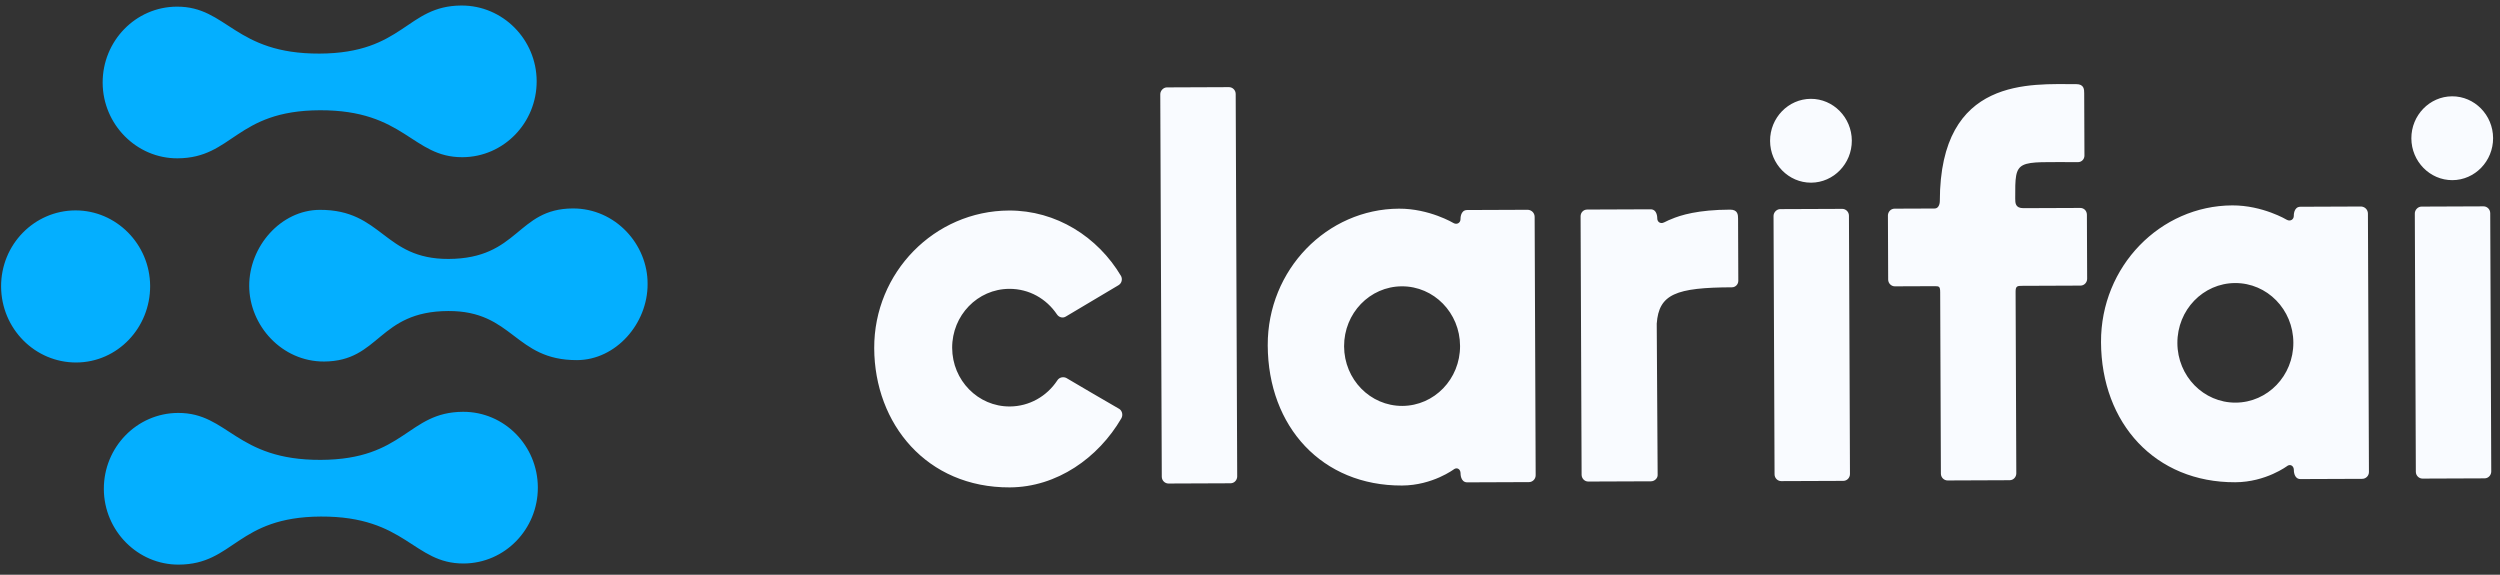 <svg width="261" height="60" viewBox="0 0 261 60" fill="none" xmlns="http://www.w3.org/2000/svg">
<rect x="0" y="0" width="261" height="60" fill="#333333" stroke="none"/>
<path d="M7.968 37.844C3.651 37.861 0.132 34.308 0.115 29.914C0.097 25.52 3.589 21.983 7.863 21.966C12.138 21.949 15.657 25.502 15.674 29.853C15.691 34.203 12.286 37.828 7.968 37.844ZM48.174 0.577C42.403 0.599 42.166 5.56 33.361 5.595C24.47 5.63 23.724 0.673 18.466 0.694C14.149 0.711 10.7 4.291 10.717 8.642C10.735 12.992 14.254 16.546 18.528 16.529C24.342 16.506 24.578 11.546 33.384 11.511C42.275 11.476 43.021 16.433 48.279 16.412C52.596 16.395 56.045 12.814 56.028 8.464C56.011 4.113 52.491 0.56 48.174 0.577ZM48.341 42.993C42.527 43.016 42.29 47.977 33.485 48.011C24.594 48.046 23.848 43.09 18.59 43.11C14.273 43.127 10.824 46.708 10.841 51.059C10.858 55.409 14.378 58.963 18.652 58.946C24.465 58.923 24.703 53.962 33.508 53.928C42.399 53.893 43.145 58.85 48.403 58.829C52.72 58.812 56.169 55.231 56.151 50.881C56.134 46.53 52.658 42.977 48.341 42.993ZM59.799 21.762C53.943 21.785 54.177 27.004 46.825 27.033C40.028 27.06 39.922 21.883 33.382 21.909C29.321 21.925 26.002 25.723 26.018 29.856C26.035 33.988 29.426 37.76 33.829 37.743C39.685 37.72 39.451 32.5 46.803 32.471C53.6 32.444 53.706 37.621 60.246 37.596C64.306 37.58 67.626 33.782 67.609 29.649C67.636 25.515 64.244 21.744 59.799 21.762Z" fill="#04AFFF"/>
<path d="M117.066 43.68C114.667 47.794 110.346 50.864 105.417 50.884C96.751 50.918 91.299 44.256 91.268 36.351C91.237 28.446 97.563 22.009 105.337 21.979C110.265 21.959 114.609 24.724 117.04 28.82C117.207 29.159 117.109 29.566 116.779 29.771C116.449 29.976 111.268 33.05 111.268 33.05C110.938 33.254 110.54 33.12 110.341 32.816C109.243 31.192 107.452 30.147 105.369 30.155C102.061 30.168 99.392 32.926 99.406 36.319C99.419 39.712 102.109 42.449 105.417 42.436C107.468 42.428 109.283 41.369 110.368 39.737C110.565 39.396 110.995 39.293 111.326 39.461C111.326 39.461 116.532 42.528 116.863 42.697C117.162 42.899 117.262 43.34 117.066 43.68ZM189.046 10.318C186.697 10.328 184.786 12.303 184.796 14.711C184.805 17.12 186.732 19.08 189.08 19.071C191.429 19.062 193.339 17.087 193.33 14.678C193.32 12.269 191.394 10.309 189.046 10.318ZM193.03 22.516C193.028 22.109 192.697 21.805 192.333 21.806C192.333 21.806 186.213 21.831 185.849 21.832C185.486 21.833 185.156 22.174 185.157 22.547L185.263 49.518C185.265 49.925 185.597 50.23 185.961 50.228L192.444 50.203C192.841 50.201 193.138 49.861 193.136 49.487L193.03 22.516ZM255.997 10.055C253.648 10.064 251.736 12.04 251.746 14.448C251.755 16.857 253.683 18.817 256.031 18.808C258.379 18.799 260.289 16.824 260.279 14.415C260.27 12.006 258.345 10.046 255.997 10.055ZM259.98 22.253C259.978 21.846 259.647 21.542 259.283 21.543C259.283 21.543 253.164 21.567 252.8 21.569C252.435 21.57 252.106 21.911 252.107 22.284L252.213 49.255C252.215 49.662 252.546 49.966 252.912 49.965L259.395 49.94C259.791 49.938 260.087 49.597 260.086 49.224L259.98 22.253ZM129.006 9.808C129.004 9.401 128.672 9.097 128.308 9.098C128.308 9.098 122.189 9.122 121.825 9.124C121.461 9.125 121.132 9.466 121.133 9.839L121.29 49.77C121.292 50.177 121.624 50.481 121.988 50.48L128.471 50.454C128.868 50.453 129.164 50.112 129.163 49.739L129.006 9.808ZM217.174 21.709C217.174 21.709 211.948 21.729 211.253 21.732C210.393 21.735 210.391 21.193 210.389 20.718C210.373 16.477 210.408 16.952 216.957 16.926C217.321 16.925 217.617 16.618 217.616 16.245C217.616 16.245 217.592 10.104 217.59 9.731C217.589 9.358 217.587 8.781 216.76 8.784C212.096 8.803 202.532 7.924 202.518 20.986C202.518 21.02 202.521 21.766 201.958 21.769C200.668 21.774 197.79 21.785 197.79 21.785C197.394 21.787 197.097 22.127 197.099 22.5L197.125 29.184C197.126 29.591 197.459 29.895 197.822 29.893L201.891 29.877C202.453 29.875 202.552 29.875 202.555 30.519L202.629 49.45C202.631 49.857 202.963 50.161 203.327 50.16L209.81 50.134C210.207 50.133 210.504 49.792 210.502 49.419L210.428 30.454C210.425 29.844 210.624 29.843 211.153 29.841L217.206 29.817C217.603 29.816 217.899 29.475 217.898 29.102C217.898 29.102 217.873 22.826 217.872 22.419C217.87 22.012 217.571 21.707 217.174 21.709ZM160.217 22.645L160.323 49.616C160.324 50.023 159.994 50.33 159.631 50.332L153.18 50.357C152.453 50.36 152.482 49.41 152.482 49.41C152.48 49.003 152.149 48.767 151.819 48.971C151.819 48.971 149.576 50.676 146.368 50.689C138.032 50.722 132.384 44.569 132.351 36.054C132.32 28.149 138.547 21.814 146.056 21.785C149.231 21.772 151.751 23.289 151.751 23.289C152.116 23.491 152.479 23.252 152.477 22.879C152.477 22.879 152.44 21.929 153.168 21.927L159.519 21.901C159.916 21.934 160.215 22.238 160.217 22.645ZM152.43 36.111C152.416 32.65 149.693 29.879 146.352 29.892C143.011 29.905 140.31 32.698 140.323 36.158C140.337 39.619 143.06 42.39 146.401 42.377C149.742 42.364 152.443 39.571 152.43 36.111ZM172.366 50.248L165.816 50.273C165.419 50.275 165.12 49.937 165.119 49.564L165.013 22.592C165.011 22.185 165.308 21.879 165.705 21.877L172.32 21.851C173.048 21.848 173.018 22.798 173.018 22.798C173.02 23.138 173.285 23.34 173.583 23.271C173.748 23.237 174.144 22.997 174.441 22.895C175.465 22.45 177.282 21.9 180.623 21.886C181.45 21.883 181.452 22.46 181.454 22.833C181.455 23.206 181.479 29.313 181.479 29.313C181.481 29.686 181.184 29.993 180.82 29.994C174.965 30.017 173.182 30.703 172.963 33.791L173.058 49.6C173.059 49.94 172.73 50.246 172.366 50.248ZM247.211 22.303L247.317 49.275C247.319 49.682 246.989 49.988 246.626 49.99L240.176 50.015C239.448 50.018 239.479 49.068 239.479 49.068C239.477 48.661 239.144 48.425 238.814 48.629C238.814 48.629 236.572 50.335 233.363 50.347C225.027 50.38 219.38 44.227 219.346 35.712C219.315 27.807 225.542 21.472 233.051 21.443C236.226 21.43 238.746 22.947 238.746 22.947C239.111 23.149 239.474 22.91 239.473 22.537C239.473 22.537 239.436 21.587 240.163 21.585L246.514 21.56C246.911 21.592 247.209 21.896 247.211 22.303ZM239.426 35.769C239.413 32.308 236.688 29.537 233.347 29.55C230.007 29.563 227.305 32.356 227.319 35.816C227.332 39.277 230.056 42.048 233.396 42.035C236.737 42.022 239.44 39.229 239.426 35.769Z" fill="#F9FBFF"/>
</svg>
